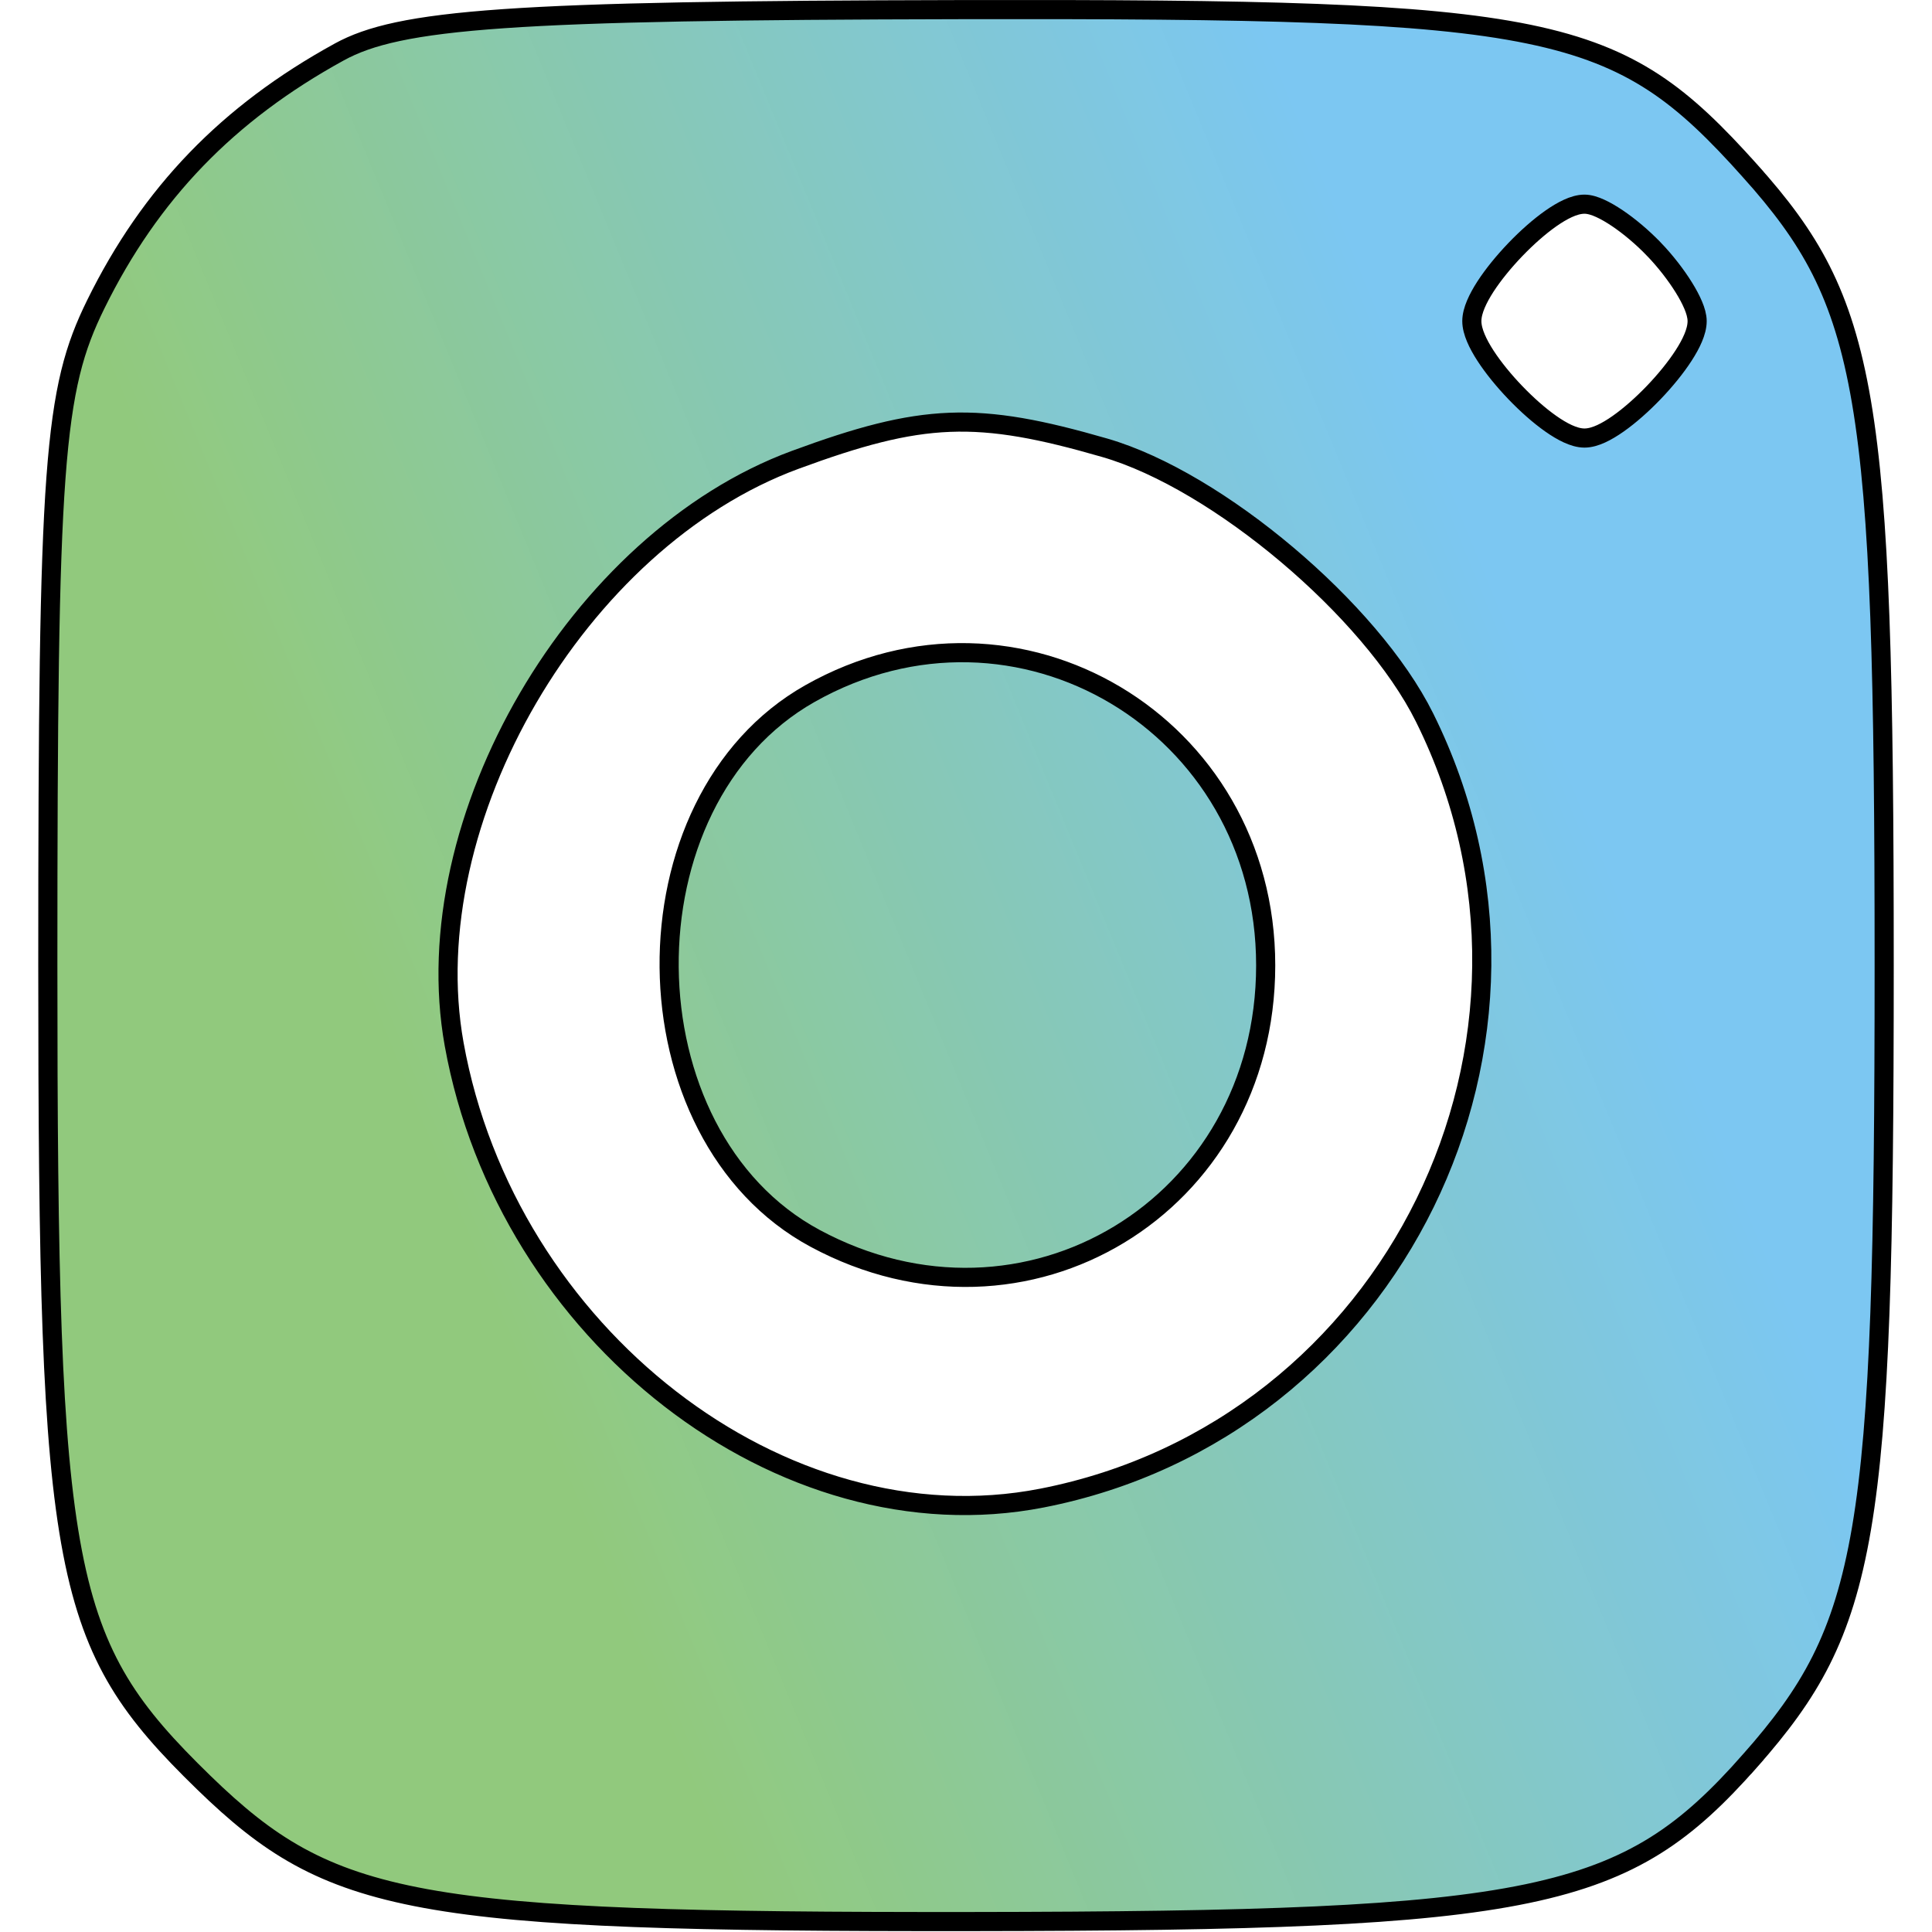 <svg width="52" height="52" viewBox="0 0 97 101" fill="none" xmlns="http://www.w3.org/2000/svg">
<path d="M15.734 2.718L15.734 2.718C17.286 1.865 19.505 1.311 24.327 0.976C29.14 0.641 36.478 0.526 48.218 0.503C63.79 0.473 72.361 0.637 77.932 1.787C80.7 2.358 82.706 3.17 84.451 4.312C86.204 5.459 87.718 6.954 89.49 8.933L89.862 8.6L89.49 8.933C91.056 10.682 92.262 12.268 93.2 14.123C94.138 15.977 94.82 18.123 95.31 21.001C96.295 26.78 96.5 35.434 96.5 50.466C96.5 65.493 96.298 74.131 95.314 79.908C94.824 82.785 94.143 84.935 93.204 86.801C92.265 88.667 91.057 90.271 89.488 92.049L89.862 92.38L89.487 92.049C87.838 93.918 86.328 95.355 84.54 96.474C82.754 97.591 80.665 98.405 77.844 98.994C72.175 100.178 63.629 100.437 48.793 100.454C34.197 100.47 25.826 100.27 20.255 99.252C17.481 98.745 15.421 98.037 13.642 97.062C11.862 96.086 10.341 94.829 8.655 93.192C6.764 91.354 5.33 89.776 4.229 87.951C3.13 86.13 2.347 84.039 1.793 81.163C0.678 75.381 0.5 66.513 0.5 50.466C0.5 37.301 0.571 29.783 0.925 24.977C1.278 20.194 1.908 18.143 3.012 15.899C5.864 10.108 9.904 5.918 15.734 2.718ZM84.467 13.032L84.466 13.032C83.86 12.401 83.174 11.827 82.55 11.406C82.238 11.197 81.934 11.019 81.656 10.893C81.391 10.772 81.101 10.674 80.833 10.674C80.544 10.674 80.244 10.768 79.965 10.896C79.678 11.027 79.376 11.209 79.072 11.422C78.464 11.85 77.813 12.428 77.217 13.049C76.621 13.671 76.066 14.348 75.656 14.98C75.452 15.296 75.278 15.609 75.154 15.904C75.032 16.193 74.944 16.497 74.944 16.787C74.944 17.076 75.032 17.38 75.154 17.669C75.278 17.965 75.452 18.277 75.656 18.593C76.066 19.225 76.621 19.903 77.217 20.524C77.813 21.145 78.464 21.724 79.072 22.151C79.376 22.365 79.678 22.547 79.965 22.678C80.244 22.805 80.544 22.9 80.833 22.9C81.123 22.9 81.423 22.805 81.702 22.678C81.988 22.547 82.29 22.365 82.594 22.151C83.202 21.724 83.853 21.145 84.45 20.524C85.046 19.903 85.601 19.225 86.01 18.593C86.215 18.277 86.389 17.965 86.513 17.669C86.635 17.38 86.722 17.076 86.722 16.787C86.722 16.521 86.632 16.227 86.516 15.952C86.396 15.666 86.227 15.35 86.025 15.026C85.623 14.378 85.072 13.663 84.467 13.032ZM52.469 78.316L52.469 78.316C70.853 74.723 80.837 54.357 72.477 37.52C71.069 34.684 68.352 31.585 65.281 28.994C62.211 26.403 58.727 24.268 55.748 23.407C52.442 22.451 50.055 21.983 47.65 22.077C45.246 22.172 42.865 22.826 39.57 24.04C33.863 26.143 28.888 30.87 25.603 36.497C22.318 42.124 20.685 48.716 21.742 54.589L21.742 54.589C24.471 69.736 38.887 80.969 52.469 78.316ZM40.609 64.737C35.618 62.048 33.036 56.361 32.981 50.576C32.927 44.79 35.402 39.05 40.343 36.258C51.173 30.137 64.167 37.862 64.167 50.466C64.167 63.051 51.593 70.652 40.609 64.737Z" fill="url(#paint0_linear_1063_166)" fill-opacity="0.8" stroke="black"/>
<defs>
<linearGradient id="paint0_linear_1063_166" x1="111.246" y1="115.76" x2="53.282" y2="139.592" gradientUnits="userSpaceOnUse">
<stop stop-color="#5BB9EF"/>
<stop offset="1" stop-color="#72BA58" stop-opacity="0.97"/>
</linearGradient>
</defs>
</svg>
